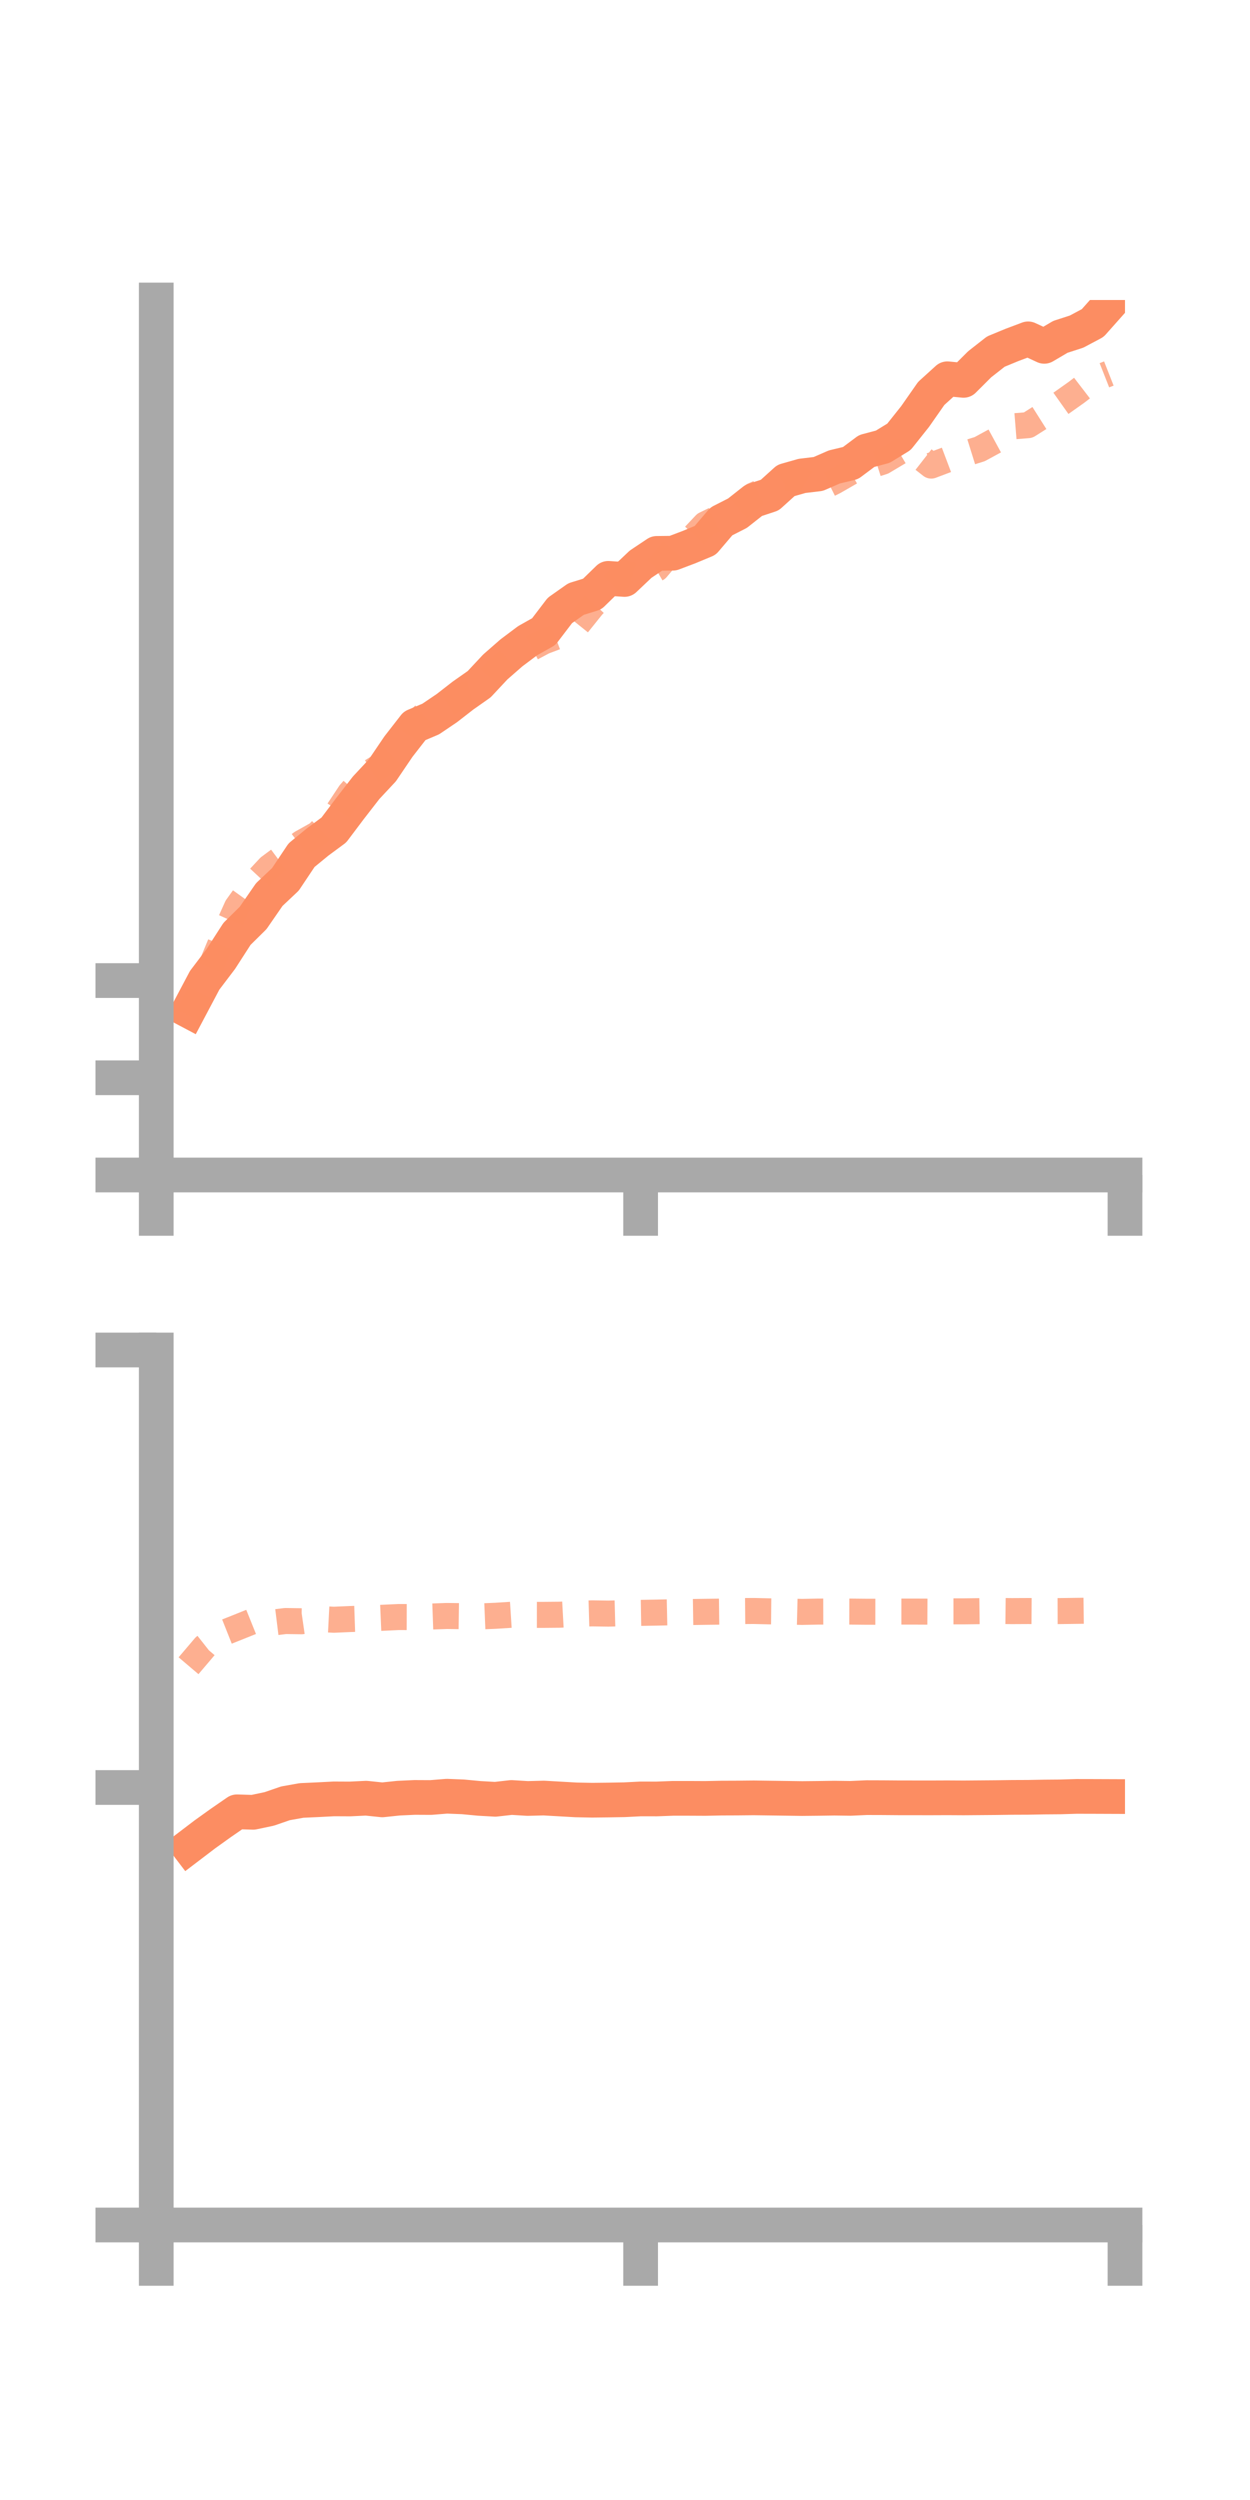<?xml version="1.0" encoding="utf-8" standalone="no"?>
<!DOCTYPE svg PUBLIC "-//W3C//DTD SVG 1.1//EN"
  "http://www.w3.org/Graphics/SVG/1.1/DTD/svg11.dtd">
<!-- Created with matplotlib (https://matplotlib.org/) -->
<svg height="144pt" version="1.1" viewBox="0 0 72 144" width="72pt" xmlns="http://www.w3.org/2000/svg" xmlns:xlink="http://www.w3.org/1999/xlink">
 <defs>
  <style type="text/css">*{stroke-linecap:butt;stroke-linejoin:round;}</style>
 </defs>
 <g id="figure_1">
  <g id="patch_1">
   <path d="M 0 144 
L 72 144 
L 72 0 
L 0 0 
z
" style="fill:none;"/>
  </g>
  <g id="axes_1">
   <g id="patch_2">
    <path d="M 9 67.68 
L 64.8 67.68 
L 64.8 17.28 
L 9 17.28 
z
" style="fill:none;"/>
   </g>
   <g id="matplotlib.axis_1">
    <g id="xtick_1">
     <g id="line2d_1">
      <defs>
       <path d="M 0 0 
L 0 3.5 
" id="m312d73d00a" style="stroke:#a9a9a9;stroke-width:2;"/>
      </defs>
      <g>
       <use style="fill:#a9a9a9;stroke:#a9a9a9;stroke-width:2;" x="9" xlink:href="#m312d73d00a" y="67.68"/>
      </g>
     </g>
    </g>
    <g id="xtick_2">
     <g id="line2d_2">
      <g>
       <use style="fill:#a9a9a9;stroke:#a9a9a9;stroke-width:2;" x="36.9" xlink:href="#m312d73d00a" y="67.68"/>
      </g>
     </g>
    </g>
    <g id="xtick_3">
     <g id="line2d_3">
      <g>
       <use style="fill:#a9a9a9;stroke:#a9a9a9;stroke-width:2;" x="64.8" xlink:href="#m312d73d00a" y="67.68"/>
      </g>
     </g>
    </g>
   </g>
   <g id="matplotlib.axis_2">
    <g id="ytick_1">
     <g id="line2d_4">
      <defs>
       <path d="M 0 0 
L -3.5 0 
" id="m63d3928236" style="stroke:#a9a9a9;stroke-width:2;"/>
      </defs>
      <g>
       <use style="fill:#a9a9a9;stroke:#a9a9a9;stroke-width:2;" x="9" xlink:href="#m63d3928236" y="67.68"/>
      </g>
     </g>
    </g>
    <g id="ytick_2">
     <g id="line2d_5">
      <g>
       <use style="fill:#a9a9a9;stroke:#a9a9a9;stroke-width:2;" x="9" xlink:href="#m63d3928236" y="62.08"/>
      </g>
     </g>
    </g>
    <g id="ytick_3">
     <g id="line2d_6">
      <g>
       <use style="fill:#a9a9a9;stroke:#a9a9a9;stroke-width:2;" x="9" xlink:href="#m63d3928236" y="56.481"/>
      </g>
     </g>
    </g>
   </g>
   <g id="line2d_7">
    <path clip-path="url(#pd0ce388172)" d="M 10.86 58.219 
L 11.79 56.463 
L 12.72 55.237 
L 13.65 53.793 
L 14.58 52.874 
L 15.51 51.527 
L 16.44 50.65 
L 17.37 49.258 
L 18.3 48.495 
L 19.23 47.808 
L 20.16 46.573 
L 21.09 45.374 
L 22.02 44.378 
L 22.95 43.005 
L 23.88 41.809 
L 24.81 41.416 
L 25.74 40.787 
L 26.67 40.064 
L 27.6 39.411 
L 28.53 38.416 
L 29.46 37.603 
L 30.39 36.905 
L 31.32 36.382 
L 32.25 35.162 
L 33.18 34.506 
L 34.11 34.218 
L 35.04 33.313 
L 35.97 33.378 
L 36.9 32.497 
L 37.83 31.876 
L 38.76 31.865 
L 39.69 31.513 
L 40.62 31.126 
L 41.55 30.033 
L 42.48 29.559 
L 43.41 28.825 
L 44.34 28.517 
L 45.27 27.676 
L 46.2 27.411 
L 47.13 27.301 
L 48.06 26.896 
L 48.99 26.673 
L 49.92 25.978 
L 50.85 25.731 
L 51.78 25.161 
L 52.71 23.992 
L 53.64 22.661 
L 54.57 21.817 
L 55.5 21.909 
L 56.43 20.981 
L 57.36 20.252 
L 58.29 19.868 
L 59.22 19.518 
L 60.15 19.949 
L 61.08 19.402 
L 62.01 19.101 
L 62.94 18.606 
L 63.87 17.56 
" style="fill:none;stroke:#fc8d62;stroke-linecap:square;stroke-width:2;"/>
   </g>
   <g id="line2d_8">
    <path clip-path="url(#pd0ce388172)" d="M 10.86 58.503 
L 11.79 56.557 
L 12.72 54.312 
L 13.65 52.247 
L 14.58 50.951 
L 15.51 49.953 
L 16.44 49.262 
L 17.37 48.552 
L 18.3 48.032 
L 19.23 47.089 
L 20.16 45.687 
L 21.09 44.63 
L 22.02 44.06 
L 22.95 43.157 
L 23.88 41.718 
L 24.81 40.824 
L 25.74 40.582 
L 26.67 40.027 
L 27.6 39.803 
L 28.53 38.676 
L 29.46 37.858 
L 30.39 37.442 
L 31.32 36.947 
L 32.25 36.596 
L 33.18 36.079 
L 34.11 34.92 
L 35.04 33.924 
L 35.97 32.995 
L 36.9 33.295 
L 37.83 32.754 
L 38.76 31.652 
L 39.69 31.186 
L 40.62 30.201 
L 41.55 29.748 
L 42.48 29.338 
L 43.41 28.529 
L 44.34 28.117 
L 45.27 27.542 
L 46.2 27.656 
L 47.13 28.197 
L 48.06 27.732 
L 48.99 27.197 
L 49.92 26.887 
L 50.85 26.591 
L 51.78 26.036 
L 52.71 26.092 
L 53.64 26.818 
L 54.57 26.467 
L 55.5 26.161 
L 56.43 25.871 
L 57.36 25.365 
L 58.29 24.563 
L 59.22 24.489 
L 60.15 23.901 
L 61.08 23.253 
L 62.01 22.594 
L 62.94 21.88 
L 63.87 21.514 
" style="fill:none;stroke:#fc8d62;stroke-dasharray:1.5,1.5;stroke-dashoffset:0;stroke-opacity:0.7;stroke-width:1.5;"/>
   </g>
   <g id="patch_3">
    <path d="M 9 67.68 
L 9 17.28 
" style="fill:none;stroke:#a9a9a9;stroke-linecap:square;stroke-linejoin:miter;stroke-width:2;"/>
   </g>
   <g id="patch_4">
    <path d="M 64.8 67.68 
L 64.8 17.28 
" style="fill:none;"/>
   </g>
   <g id="patch_5">
    <path d="M 9 67.68 
L 64.8 67.68 
" style="fill:none;stroke:#a9a9a9;stroke-linecap:square;stroke-linejoin:miter;stroke-width:2;"/>
   </g>
   <g id="patch_6">
    <path d="M 9 17.28 
L 64.8 17.28 
" style="fill:none;"/>
   </g>
  </g>
  <g id="axes_2">
   <g id="patch_7">
    <path d="M 9 128.16 
L 64.8 128.16 
L 64.8 77.76 
L 9 77.76 
z
" style="fill:none;"/>
   </g>
   <g id="matplotlib.axis_3">
    <g id="xtick_4">
     <g id="line2d_9">
      <g>
       <use style="fill:#a9a9a9;stroke:#a9a9a9;stroke-width:2;" x="9" xlink:href="#m312d73d00a" y="128.16"/>
      </g>
     </g>
    </g>
    <g id="xtick_5">
     <g id="line2d_10">
      <g>
       <use style="fill:#a9a9a9;stroke:#a9a9a9;stroke-width:2;" x="36.9" xlink:href="#m312d73d00a" y="128.16"/>
      </g>
     </g>
    </g>
    <g id="xtick_6">
     <g id="line2d_11">
      <g>
       <use style="fill:#a9a9a9;stroke:#a9a9a9;stroke-width:2;" x="64.8" xlink:href="#m312d73d00a" y="128.16"/>
      </g>
     </g>
    </g>
   </g>
   <g id="matplotlib.axis_4">
    <g id="ytick_4">
     <g id="line2d_12">
      <g>
       <use style="fill:#a9a9a9;stroke:#a9a9a9;stroke-width:2;" x="9" xlink:href="#m63d3928236" y="128.16"/>
      </g>
     </g>
    </g>
    <g id="ytick_5">
     <g id="line2d_13">
      <g>
       <use style="fill:#a9a9a9;stroke:#a9a9a9;stroke-width:2;" x="9" xlink:href="#m63d3928236" y="102.96"/>
      </g>
     </g>
    </g>
    <g id="ytick_6">
     <g id="line2d_14">
      <g>
       <use style="fill:#a9a9a9;stroke:#a9a9a9;stroke-width:2;" x="9" xlink:href="#m63d3928236" y="77.76"/>
      </g>
     </g>
    </g>
   </g>
   <g id="line2d_15">
    <path clip-path="url(#pbc18f073e9)" d="M 10.86 106.376 
L 11.79 105.668 
L 12.72 105.001 
L 13.65 104.36 
L 14.58 104.389 
L 15.51 104.193 
L 16.44 103.872 
L 17.37 103.706 
L 18.3 103.664 
L 19.23 103.616 
L 20.16 103.621 
L 21.09 103.576 
L 22.02 103.673 
L 22.95 103.575 
L 23.88 103.532 
L 24.81 103.537 
L 25.74 103.462 
L 26.67 103.499 
L 27.6 103.587 
L 28.53 103.64 
L 29.46 103.535 
L 30.39 103.592 
L 31.32 103.568 
L 32.25 103.621 
L 33.18 103.674 
L 34.11 103.692 
L 35.04 103.681 
L 35.97 103.665 
L 36.9 103.618 
L 37.83 103.62 
L 38.76 103.585 
L 39.69 103.585 
L 40.62 103.59 
L 41.55 103.571 
L 42.48 103.567 
L 43.41 103.557 
L 44.34 103.57 
L 45.27 103.583 
L 46.2 103.597 
L 47.13 103.587 
L 48.06 103.573 
L 48.99 103.586 
L 49.92 103.544 
L 50.85 103.547 
L 51.78 103.555 
L 52.71 103.556 
L 53.64 103.557 
L 54.57 103.553 
L 55.5 103.559 
L 56.43 103.551 
L 57.36 103.543 
L 58.29 103.53 
L 59.22 103.526 
L 60.15 103.509 
L 61.08 103.501 
L 62.01 103.473 
L 62.94 103.475 
L 63.87 103.479 
" style="fill:none;stroke:#fc8d62;stroke-linecap:square;stroke-width:2;"/>
   </g>
   <g id="line2d_16">
    <path clip-path="url(#pbc18f073e9)" d="M 10.86 95.947 
L 11.79 94.852 
L 12.72 94.118 
L 13.65 93.749 
L 14.58 93.375 
L 15.51 93.486 
L 16.44 93.371 
L 17.37 93.384 
L 18.3 93.25 
L 19.23 93.297 
L 20.16 93.257 
L 21.09 93.225 
L 22.02 93.185 
L 22.95 93.142 
L 23.88 93.144 
L 24.81 93.113 
L 25.74 93.08 
L 26.67 93.093 
L 27.6 93.108 
L 28.53 93.07 
L 29.46 93.011 
L 30.39 93.016 
L 31.32 93.017 
L 32.25 93.008 
L 33.18 92.957 
L 34.11 92.93 
L 35.04 92.944 
L 35.97 92.92 
L 36.9 92.902 
L 37.83 92.886 
L 38.76 92.866 
L 39.69 92.855 
L 40.62 92.841 
L 41.55 92.829 
L 42.48 92.8 
L 43.41 92.792 
L 44.34 92.814 
L 45.27 92.823 
L 46.2 92.846 
L 47.13 92.827 
L 48.06 92.825 
L 48.99 92.827 
L 49.92 92.837 
L 50.85 92.838 
L 51.78 92.827 
L 52.71 92.827 
L 53.64 92.832 
L 54.57 92.814 
L 55.5 92.814 
L 56.43 92.802 
L 57.36 92.79 
L 58.29 92.8 
L 59.22 92.795 
L 60.15 92.801 
L 61.08 92.798 
L 62.01 92.785 
L 62.94 92.773 
L 63.87 92.767 
" style="fill:none;stroke:#fc8d62;stroke-dasharray:1.5,1.5;stroke-dashoffset:0;stroke-opacity:0.7;stroke-width:1.5;"/>
   </g>
   <g id="patch_8">
    <path d="M 9 128.16 
L 9 77.76 
" style="fill:none;stroke:#a9a9a9;stroke-linecap:square;stroke-linejoin:miter;stroke-width:2;"/>
   </g>
   <g id="patch_9">
    <path d="M 64.8 128.16 
L 64.8 77.76 
" style="fill:none;"/>
   </g>
   <g id="patch_10">
    <path d="M 9 128.16 
L 64.8 128.16 
" style="fill:none;stroke:#a9a9a9;stroke-linecap:square;stroke-linejoin:miter;stroke-width:2;"/>
   </g>
   <g id="patch_11">
    <path d="M 9 77.76 
L 64.8 77.76 
" style="fill:none;"/>
   </g>
  </g>
 </g>
 <defs>
  <clipPath id="pd0ce388172">
   <rect height="50.4" width="55.8" x="9" y="17.28"/>
  </clipPath>
  <clipPath id="pbc18f073e9">
   <rect height="50.4" width="55.8" x="9" y="77.76"/>
  </clipPath>
 </defs>
</svg>
